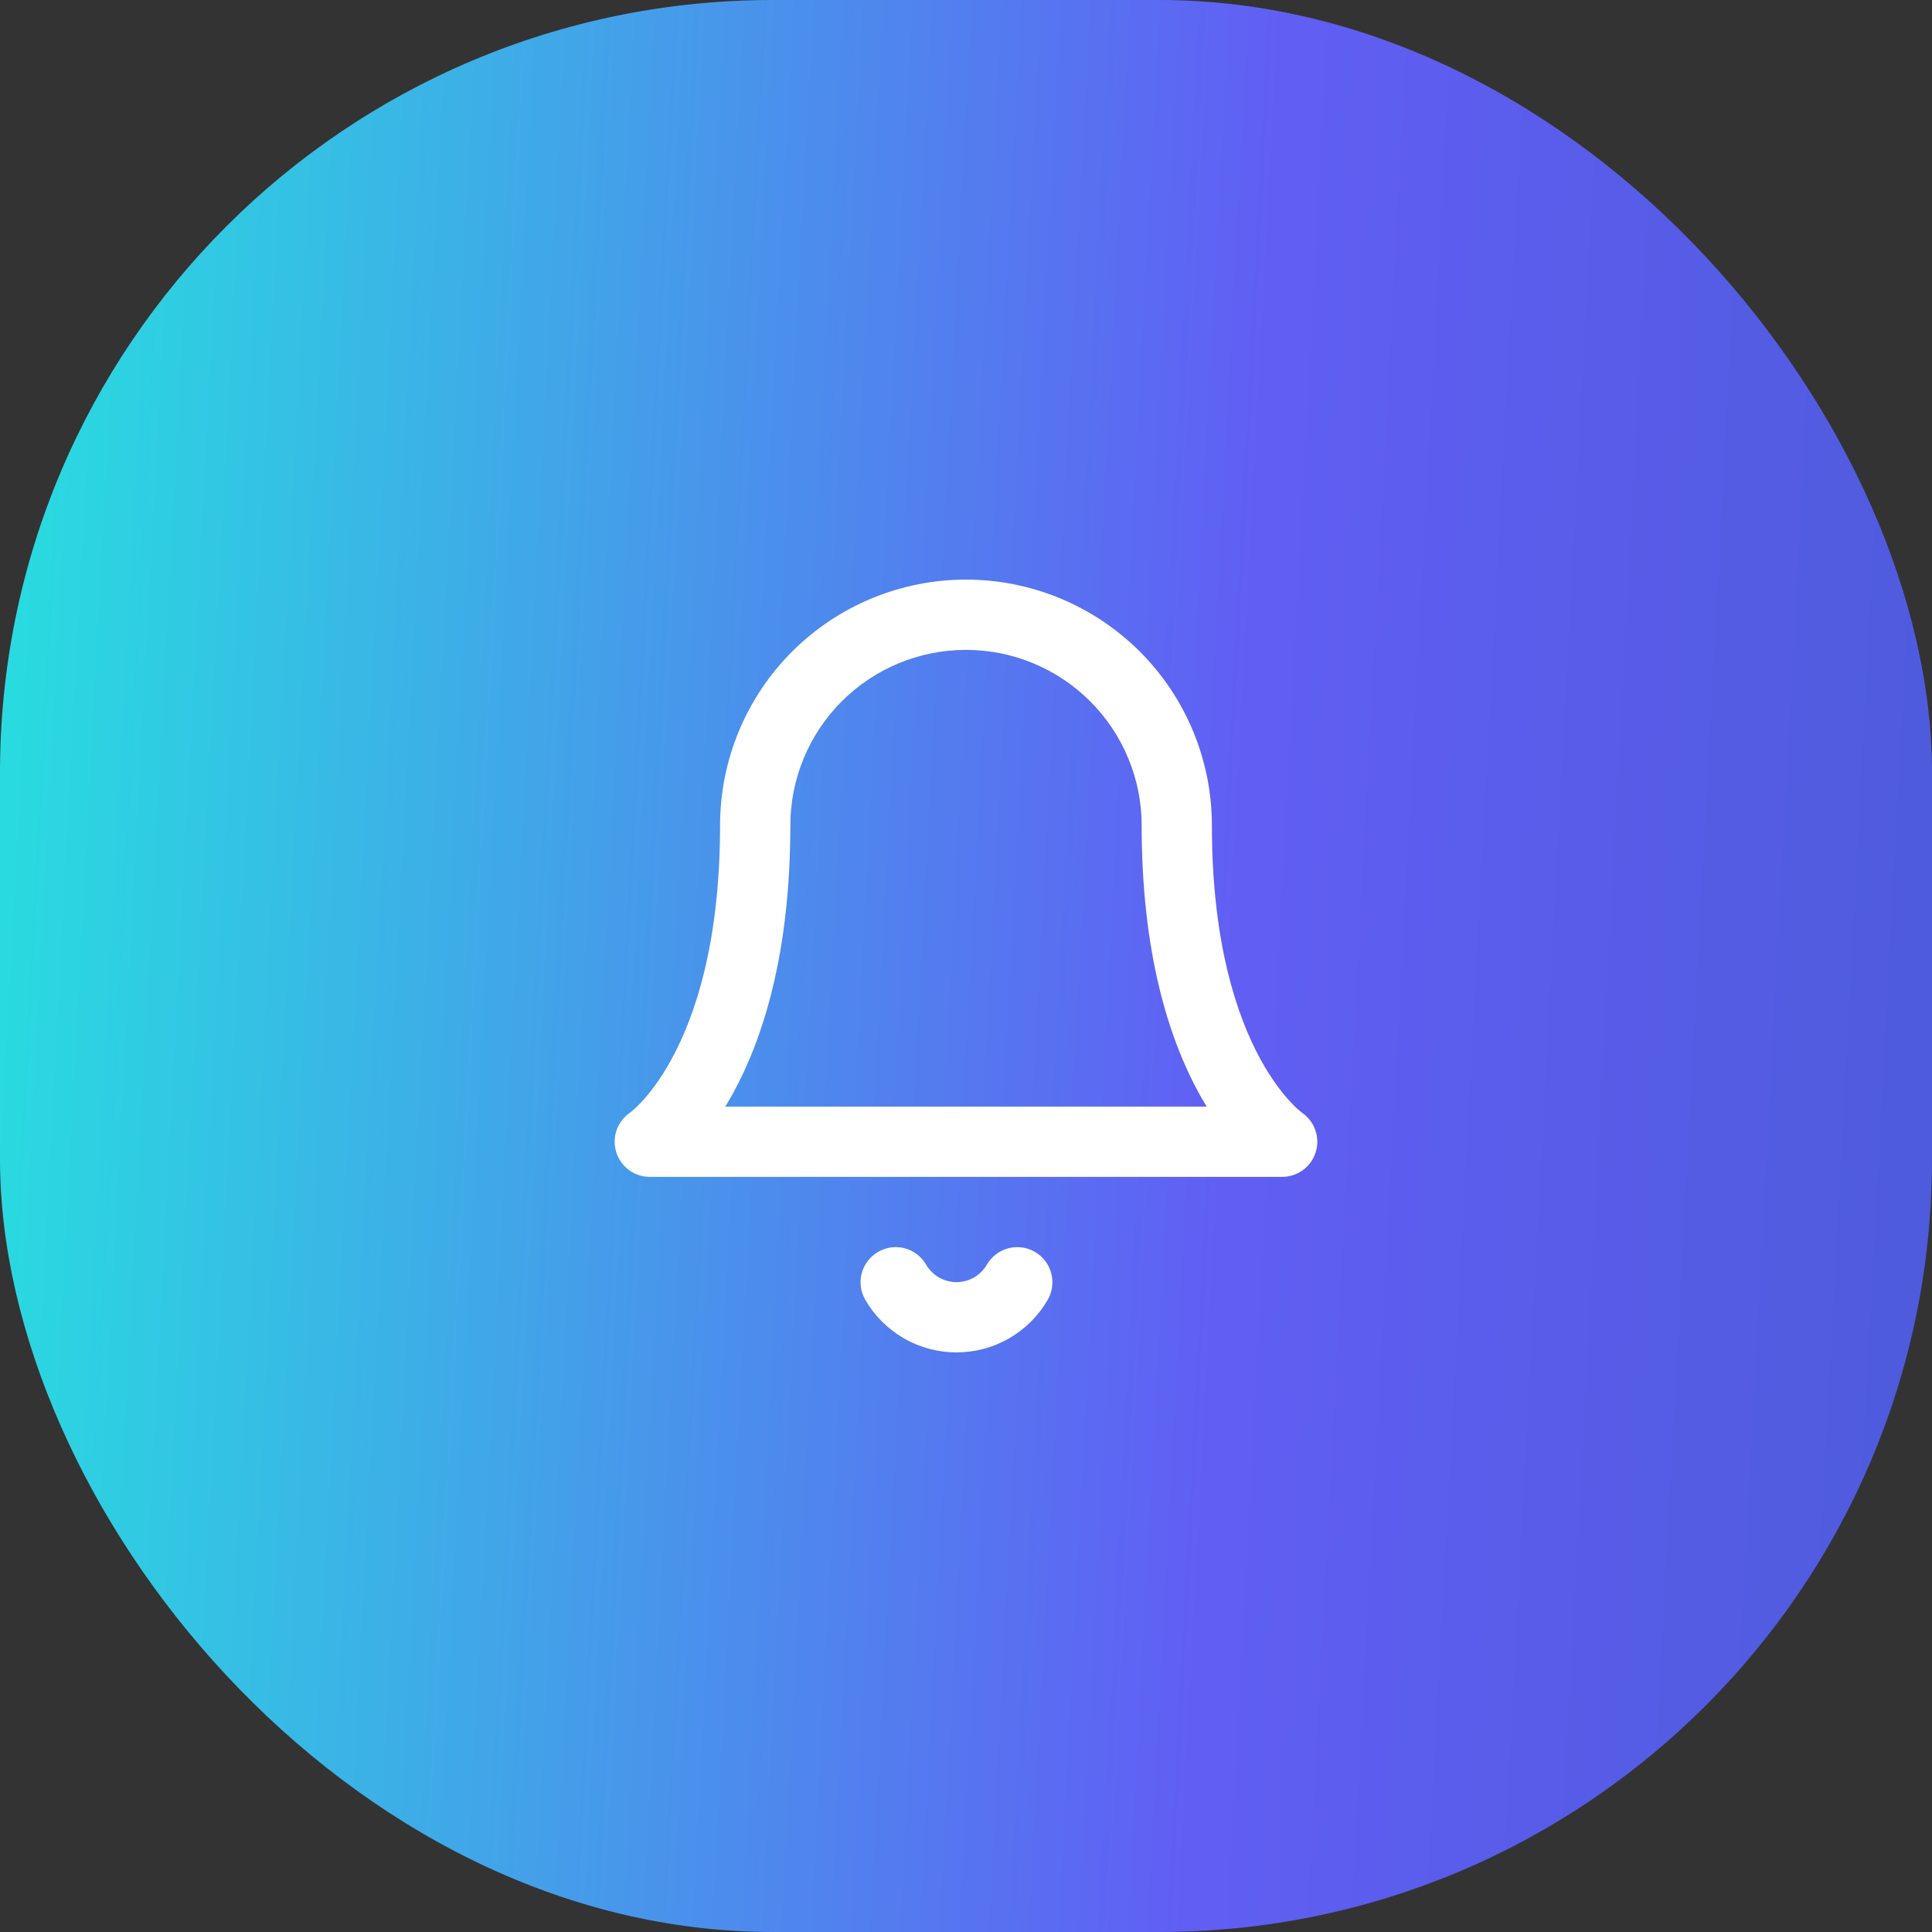 <svg width="40" height="40" viewBox="0 0 40 40" fill="none" xmlns="http://www.w3.org/2000/svg">
<rect x="0" y="0" width="40" height="40" fill="#333333" stroke="none"/>
<rect width="40" height="40" rx="16" fill="url(#paint0_linear_1463_3317)"/>
<g clip-path="url(#clip0_1463_3317)">
<path fill-rule="evenodd" clip-rule="evenodd" d="M20 12C18.649 12 17.354 12.537 16.399 13.491C15.444 14.446 14.908 15.741 14.908 17.092C14.908 19.53 14.386 21.045 13.905 21.926C13.664 22.369 13.429 22.659 13.266 22.831C13.184 22.918 13.12 22.975 13.081 23.007C13.062 23.023 13.049 23.033 13.043 23.037L13.041 23.039C12.78 23.218 12.665 23.546 12.757 23.849C12.85 24.156 13.133 24.366 13.453 24.366H26.546C26.867 24.366 27.149 24.156 27.242 23.849C27.334 23.546 27.219 23.218 26.958 23.039L26.956 23.037C26.95 23.033 26.937 23.023 26.918 23.007C26.879 22.975 26.815 22.918 26.733 22.831C26.57 22.659 26.335 22.369 26.094 21.926C25.613 21.045 25.091 19.53 25.091 17.092C25.091 15.741 24.555 14.446 23.6 13.491C22.645 12.537 21.35 12 20 12ZM24.983 22.911H15.016C15.072 22.82 15.127 22.724 15.183 22.623C15.793 21.504 16.363 19.745 16.363 17.092C16.363 16.127 16.746 15.202 17.428 14.52C18.11 13.838 19.035 13.455 20 13.455C20.964 13.455 21.889 13.838 22.571 14.52C23.253 15.202 23.637 16.127 23.637 17.092C23.637 19.745 24.206 21.504 24.816 22.623C24.872 22.724 24.927 22.82 24.983 22.911ZM19.174 26.183C18.973 25.835 18.527 25.717 18.18 25.919C17.832 26.12 17.714 26.565 17.916 26.913C18.108 27.244 18.383 27.518 18.714 27.709C19.045 27.9 19.421 28 19.803 28C20.186 28 20.561 27.9 20.892 27.709C21.224 27.518 21.499 27.244 21.691 26.913C21.892 26.565 21.774 26.12 21.427 25.919C21.079 25.717 20.634 25.835 20.432 26.183C20.369 26.293 20.277 26.384 20.166 26.448C20.056 26.512 19.931 26.545 19.803 26.545C19.676 26.545 19.551 26.512 19.44 26.448C19.33 26.384 19.238 26.293 19.174 26.183Z" fill="white"/>
</g>
<defs>
<linearGradient id="paint0_linear_1463_3317" x1="5.1633e-07" y1="2.588" x2="41.856" y2="4.795" gradientUnits="userSpaceOnUse">
<stop stop-color="#27DFDF"/>
<stop offset="0.63" stop-color="#615EF4"/>
<stop offset="1" stop-color="#4D5BDB"/>
</linearGradient>
<clipPath id="clip0_1463_3317">
<rect width="16" height="16" fill="white" transform="translate(12 12)"/>
</clipPath>
</defs>
</svg>
